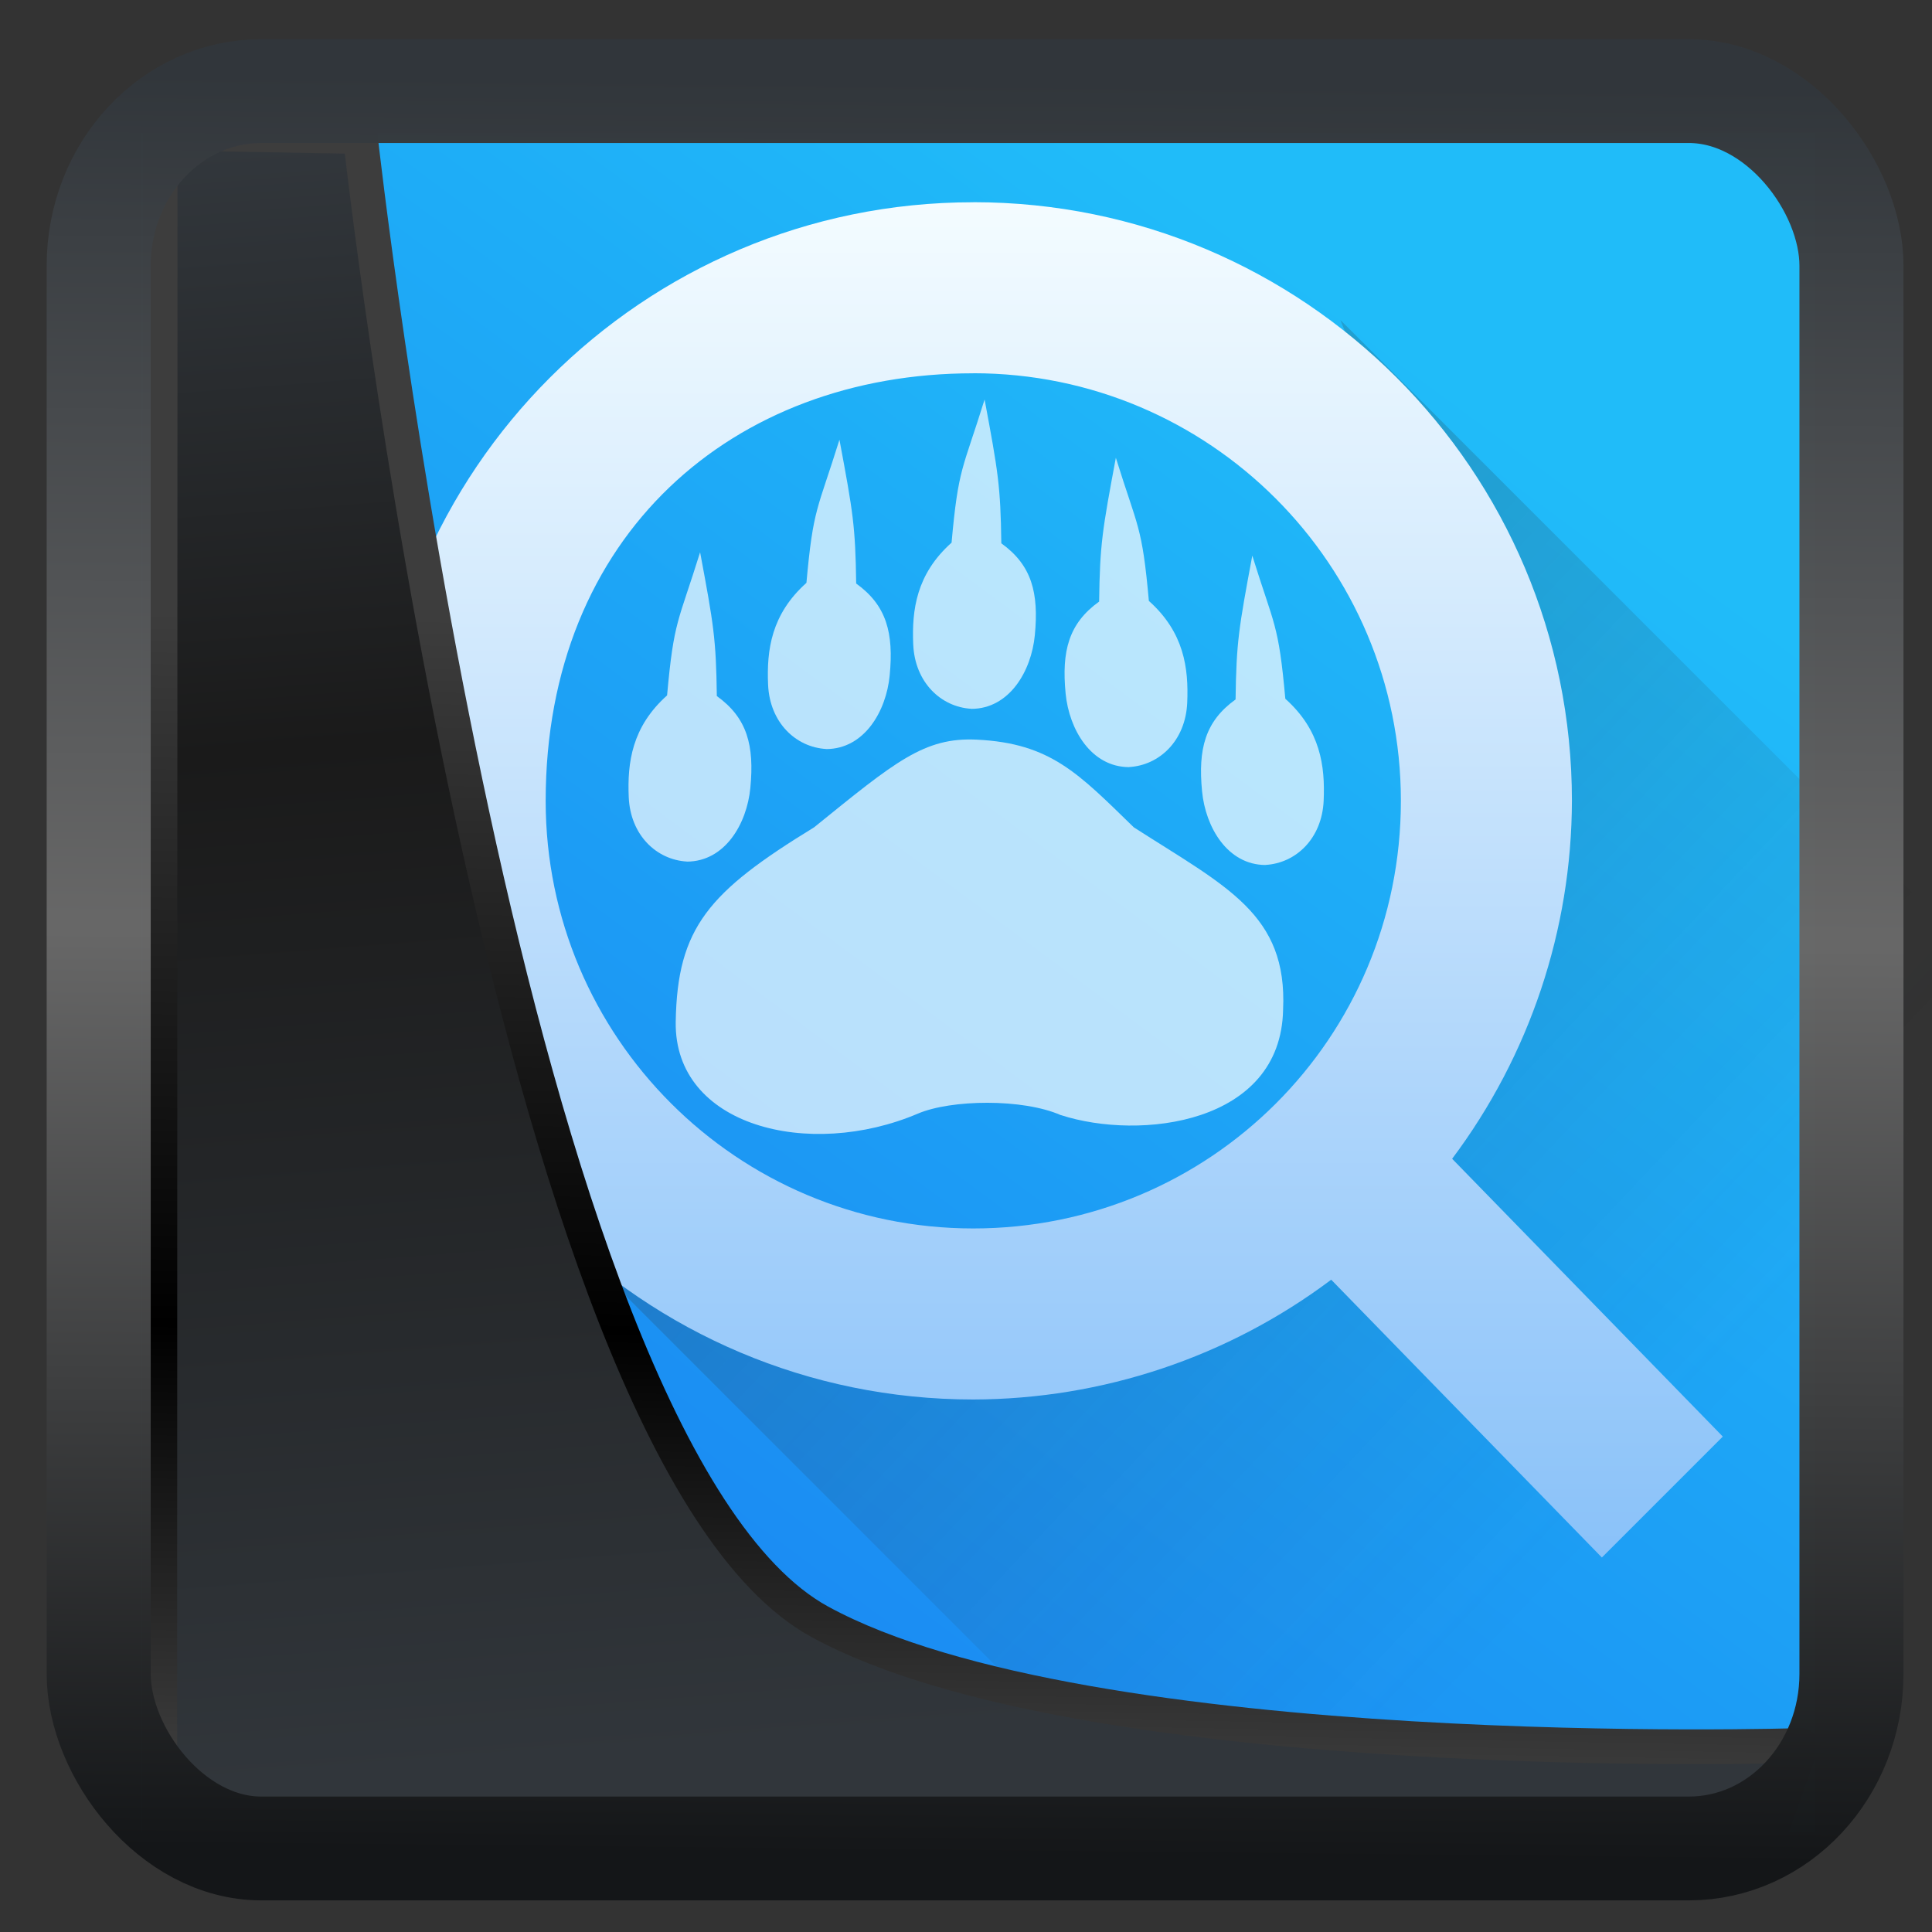 <svg width="32" height="32" version="1.1" viewBox="0 0 32 32" xmlns="http://www.w3.org/2000/svg" xmlns:xlink="http://www.w3.org/1999/xlink">
<rect x="0" y="0" width="32" height="32" fill="#333333" stroke="none"/>
<defs>
<linearGradient id="linearGradient3403" x1="6.949" x2="11.215" y1="4.555" y2="59.052" gradientUnits="userSpaceOnUse">
<stop style="stop-color:#32373c" offset="0"/>
<stop style="stop-color:#1a1a1a" offset=".368"/>
<stop style="stop-color:#31363b" offset="1"/>
</linearGradient>
<linearGradient id="linearGradient20558" x1="25.802" x2="25.111" y1="20.374" y2="58.913" gradientUnits="userSpaceOnUse">
<stop style="stop-color:#3d3d3d" offset="0"/>
<stop offset=".618"/>
<stop style="stop-color:#3d3d3d" offset="1"/>
</linearGradient>
<linearGradient id="linearGradient4557" x1="43.5" x2="44.142" y1="64.012" y2=".306" gradientTransform="translate(.361 -.13)" gradientUnits="userSpaceOnUse">
<stop style="stop-color:#141618" offset="0"/>
<stop style="stop-color:#686868" offset=".518"/>
<stop style="stop-color:#31363b" offset="1"/>
</linearGradient>
<linearGradient id="linearGradient919" x1="7.401" x2="33.063" y1="41.743" y2="7.107" gradientTransform="matrix(.659 0 0 .659 .258 .216)" gradientUnits="userSpaceOnUse">
<stop style="stop-color:#1980f1" offset="0"/>
<stop style="stop-color:#20bcf9" offset="1"/>
</linearGradient>
<linearGradient id="b" x1="24.263" x2="37.703" y1="26.227" y2="39.259" gradientTransform="matrix(.776 0 0 .797 380.45 509.32)" gradientUnits="userSpaceOnUse">
<stop stop-color="#292c2f" offset="0"/>
<stop stop-color="#292c2f" stop-opacity="0" offset="1"/>
</linearGradient>
<linearGradient id="c" x2="0" y1="532.79" y2="514.8" gradientTransform="matrix(1.417,0,0,1.417,-177.73,-210.24)" gradientUnits="userSpaceOnUse">
<stop stop-color="#7cbaf8" offset="0"/>
<stop stop-color="#f4fcff" offset="1"/>
</linearGradient>
</defs>
<rect x="2.342" y="2.204" width="27.724" height="28.137" ry="0" style="fill-rule:evenodd;fill:url(#linearGradient919)"/>
<g transform="translate(-382.37 -516)">
<g fill="#fff" stroke-width="1.033">
<use transform="translate(-4.712,2.53)" width="100%" height="100%" xlink:href="#rect904"/>
<use transform="translate(-2.404 .666)" width="100%" height="100%" xlink:href="#rect904"/>
<use transform="matrix(-1 0 0 1 799.53 .965)" width="100%" height="100%" xlink:href="#rect904"/>
<use transform="matrix(-1,0,0,1,801.79,2.586)" width="100%" height="100%" xlink:href="#rect904"/>
</g>
<path d="m404.57 521.3 2.18 5.319-0.634 6.487-2.475 3.314-4.78 1.583-8.291-2.704 10.5 10.5c5.899-0.018 13.459-7.541 13.5-14.5z" fill="url(#b)" opacity=".2" stroke-width=".786" style="fill:url(#b)"/>
<path d="m399.94 534.47c-0.633-0.278-1.817-0.259-2.367-0.025-1.801 0.767-4.038 0.21-4.011-1.52 0.025-1.564 0.548-2.154 2.292-3.222 1.347-1.09 1.825-1.495 2.697-1.452 1.223 0.06 1.68 0.56 2.598 1.452 1.535 0.986 2.547 1.435 2.473 3.022-0.037 1.894-2.368 2.17-3.682 1.744z" fill="#fff" opacity=".69" stroke-width=".705"/>
<path id="rect904" d="m398.46 527.74c-0.506-0.029-0.936-0.438-0.964-1.064-0.025-0.576 0.052-1.167 0.635-1.688 0.113-1.254 0.182-1.198 0.547-2.371 0.225 1.205 0.264 1.431 0.277 2.382 0.504 0.362 0.623 0.819 0.555 1.522-0.058 0.599-0.423 1.218-1.051 1.22z" fill="#fff" opacity=".69" stroke-width=".621"/>
<path d="m398.49 519.35c-5.476 0-9.915 4.439-9.915 9.915-1e-5 5.476 4.439 9.915 9.915 9.915 2.139-5e-3 4.218-0.7 5.929-1.984l4.483 4.601 2.003-2.003-4.483-4.601c1.283-1.711 1.979-3.79 1.984-5.929 0-5.476-4.439-9.915-9.915-9.915m0 2.833c3.912-1e-5 7.082 3.171 7.082 7.082 0 3.934-3.168 7.083-7.083 7.083-3.912 0-7.082-3.171-7.082-7.082 0-4.409 3.107-7.082 7.082-7.082" fill="url(#c)" stroke-width="1.842" style="fill:url(#c)"/>
</g>
<path transform="matrix(.495 0 0 .495 .324 .232)" d="m4.704 3.982-0.013 56.82h53.904l1.022-2.866s-23.875 0.766-32.844-4.14c-10.516-5.753-15.372-49.697-15.372-49.697z" style="fill:url(#linearGradient3403);mix-blend-mode:normal;stroke-linejoin:round;stroke-width:1.162;stroke:url(#linearGradient20558)"/>
<rect transform="matrix(.464 0 0 .463 1.156 1.233)" x="1.032" y=".596" width="62.567" height="62.867" rx="5.803" ry="6.245" style="fill:none;stroke-linejoin:round;stroke-miterlimit:7.8;stroke-opacity:.995;stroke-width:3.714;stroke:url(#linearGradient4557)"/>
</svg>
